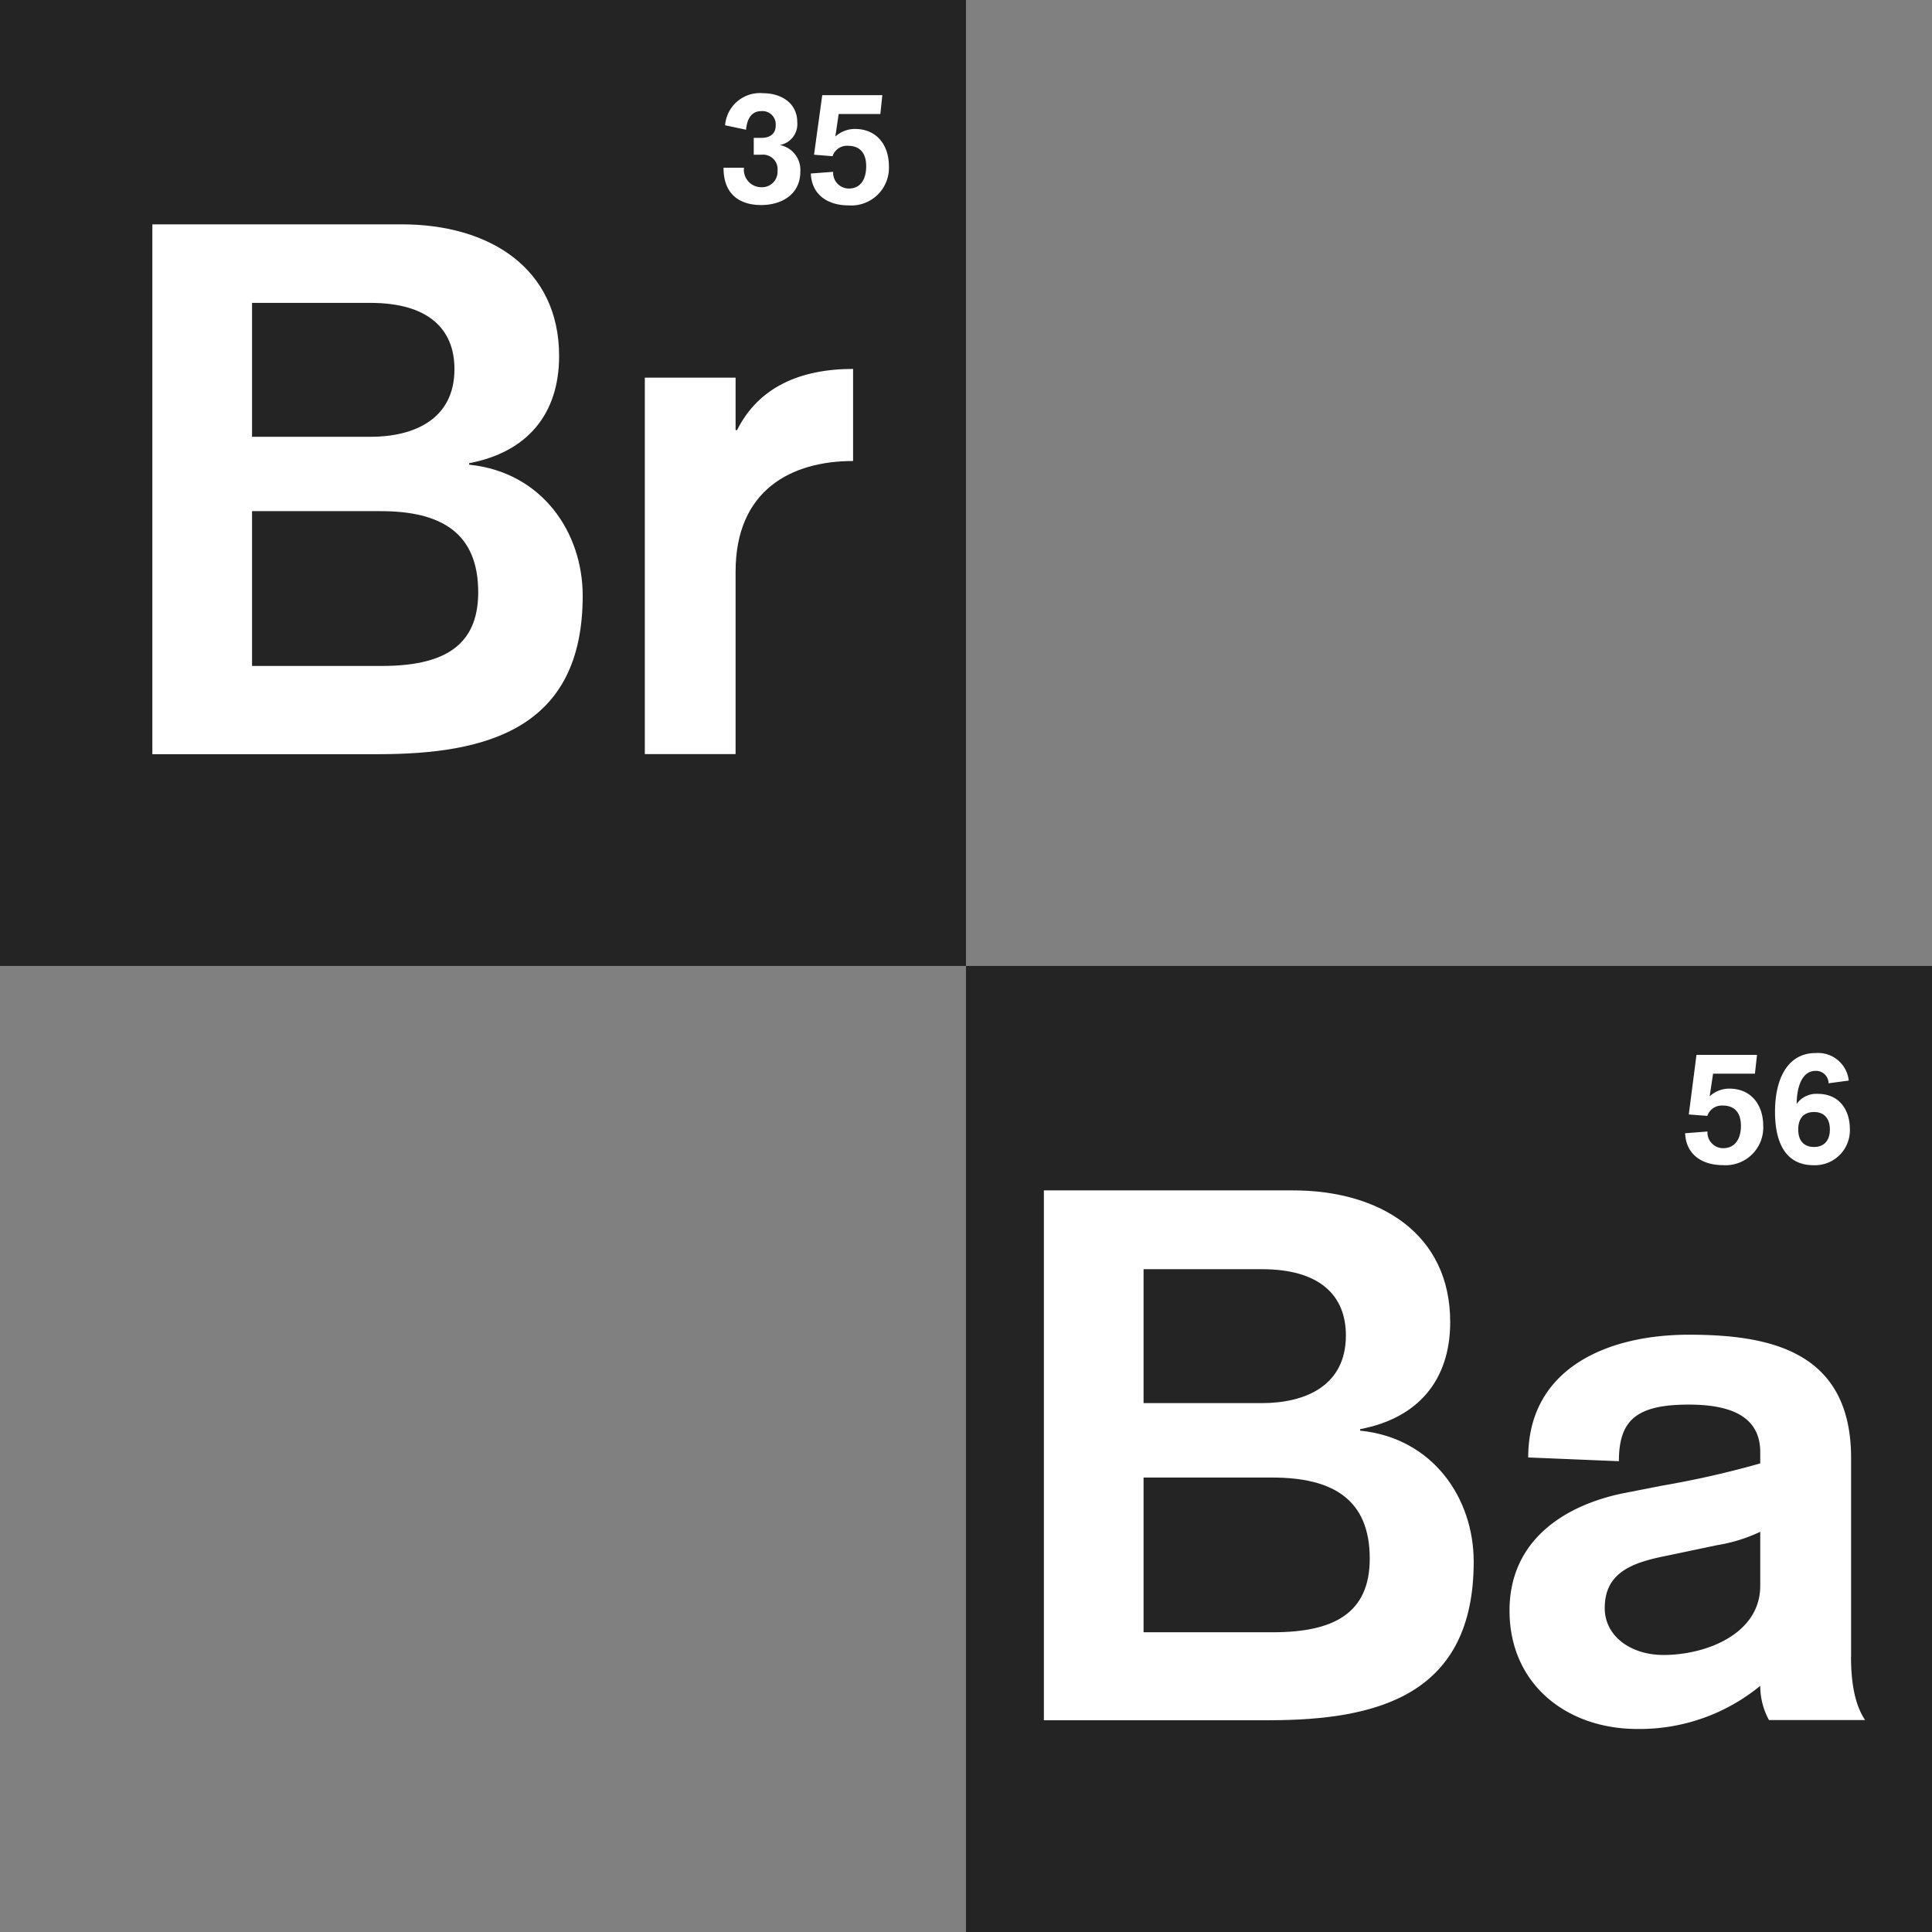 <svg
  xmlns="http://www.w3.org/2000/svg"
  xmlns:xlink="http://www.w3.org/1999/xlink"
  width="221.15"
  height="221.15"
  viewBox="0 0 221.15 221.15"
>
  <rect x="0" y="0" width="221.15" height="221.15" fill="#808080" stroke="none"/>
  <defs>
    <linearGradient
      id="a"
      y1="55.29"
      x2="110.57"
      y2="55.29"
      gradientUnits="userSpaceOnUse"
    >
      <stop
        offset="0"
        stop-color="#15453d"
      />
      <stop
        offset="0"
        stop-color="#242424"
      />
    </linearGradient>
    <linearGradient
      id="b"
      x1="110.57"
      y1="165.86"
      x2="221.15"
      y2="165.86"
      xlink:href="#a"
    />
  </defs>
  <rect
    width="110.57"
    height="110.57"
    fill="url(#a)"
  />
  <rect
    x="110.57"
    y="110.57"
    width="110.58"
    height="110.58"
    fill="url(#b)"
  />
  <path
    d="M86.27,15.78h.9c.91,0,1.62-.42,1.62-1.39a1.52,1.52,0,0,0-1.64-1.67c-1.26,0-1.66,1.09-1.75,2.13L83,14.34a4,4,0,0,1,4.36-3.67c2,0,3.9,1.08,3.9,3.32a2.43,2.43,0,0,1-2,2.61v0a2.9,2.9,0,0,1,2.35,3.06c0,2.57-2.11,3.81-4.48,3.81s-4.31-1.13-4.31-4.27h2.34a2,2,0,0,0,2,2.23A1.77,1.77,0,0,0,89,19.55a1.66,1.66,0,0,0-1.82-1.84h-.9V15.78Z"
    fill="#fff"
  />
  <path
    d="M17.44,25.68H46c10,0,18,5,18,15.08,0,6.64-3.65,11-10.3,12.26v.17c8.35.85,13,7.75,13,15,0,15.15-10.82,18.14-23.42,18.14H17.44ZM28.85,50H42.39c5,0,9.63-2,9.63-7.75,0-4.6-3-7.58-9.63-7.58H28.85Zm0,26.23H43.67c6.9,0,11.07-2.13,11.07-8.43,0-6.82-4.26-9.29-11.16-9.29H28.85Z"
    fill="#fff"
  />
  <path
    d="M73.81,43.23H84.2v6h.17c2.47-4.93,7.24-7,13.28-7V52.77c-7.07,0-13.45,3.32-13.45,12.68V86.32H73.81Z"
    fill="#fff"
  />
  <path
    d="M94.12,10.89H101l-.23,2.16H96l-.38,2.58a3.34,3.34,0,0,1,2.23-.87c2.64,0,3.9,2,3.9,4.25a4.31,4.31,0,0,1-4.62,4.5c-2.31,0-4.21-1.15-4.32-3.65l2.56-.19a1.8,1.8,0,0,0,1.78,1.91c1.5,0,2-1.26,2-2.55,0-1.64-.84-2.34-2.08-2.34a1.73,1.73,0,0,0-1.77,1.19l-2.12-.17Z"
    fill="#fff"
  />
  <path
    d="M119.49,136.26H148c10,0,18,5,18,15.07,0,6.64-3.66,11-10.31,12.26v.17c8.35.85,13,7.75,13,15,0,15.16-10.81,18.15-23.42,18.15H119.49V136.26Zm11.41,24.35h13.54c5,0,9.62-2,9.62-7.74,0-4.6-3-7.59-9.62-7.59H130.9Zm0,26.23h14.81c6.9,0,11.08-2.13,11.08-8.43,0-6.81-4.26-9.28-11.16-9.28H130.9v17.71Z"
    fill="#fff"
  />
  <path
    d="M211.88,189.65c0,4.43,1,6.3,1.61,7.24h-11a8.16,8.16,0,0,1-1-3.92,21.74,21.74,0,0,1-14.06,4.94c-8.17,0-14.64-5.19-14.64-13.54s6.72-12.18,13.11-13.46l4.34-.85a107.46,107.46,0,0,0,11.25-2.55v-1.28c0-4.26-3.66-5.45-8.18-5.45-6,0-8,1.79-8,6.48l-10.38-.43c0-10.13,8.94-14.05,18.39-14.05,9.29,0,18.57,1.88,18.57,14.13v22.74Zm-10.39-14.31a18.41,18.41,0,0,1-4.94,1.53l-5.71,1.2c-3.92.77-7.15,1.87-7.15,6,0,3.24,3,5.37,6.73,5.37,4.85,0,11.07-2.39,11.07-7.92v-6.14Z"
    fill="#fff"
  />
  <path
    d="M194.19,120.75h6.93l-.24,2.15h-4.79l-.39,2.59a3.32,3.32,0,0,1,2.23-.88c2.64,0,3.9,2,3.9,4.25a4.31,4.31,0,0,1-4.61,4.51c-2.32,0-4.22-1.15-4.33-3.65l2.56-.2a1.8,1.8,0,0,0,1.78,1.91c1.5,0,2.05-1.25,2.05-2.55,0-1.64-.84-2.33-2.08-2.33a1.75,1.75,0,0,0-1.77,1.18l-2.12-.16Z"
    fill="#fff"
  />
  <path
    d="M209.31,124a1.43,1.43,0,0,0-1.48-1.42c-1.77,0-2.17,2.32-2.17,3.78h0a2.76,2.76,0,0,1,2.42-1.15c2.32,0,3.67,1.66,3.67,4.08a4,4,0,0,1-4.14,4.09c-3.61,0-4.43-3.23-4.43-6.11,0-3.92,1.53-6.73,4.63-6.73a3.53,3.53,0,0,1,3.81,3.15Zm-3.47,5.29c0,1.28.64,2,1.81,2s1.81-.76,1.81-2-.64-2-1.81-2S205.84,128,205.84,129.28Z"
    fill="#fff"
  />
</svg>